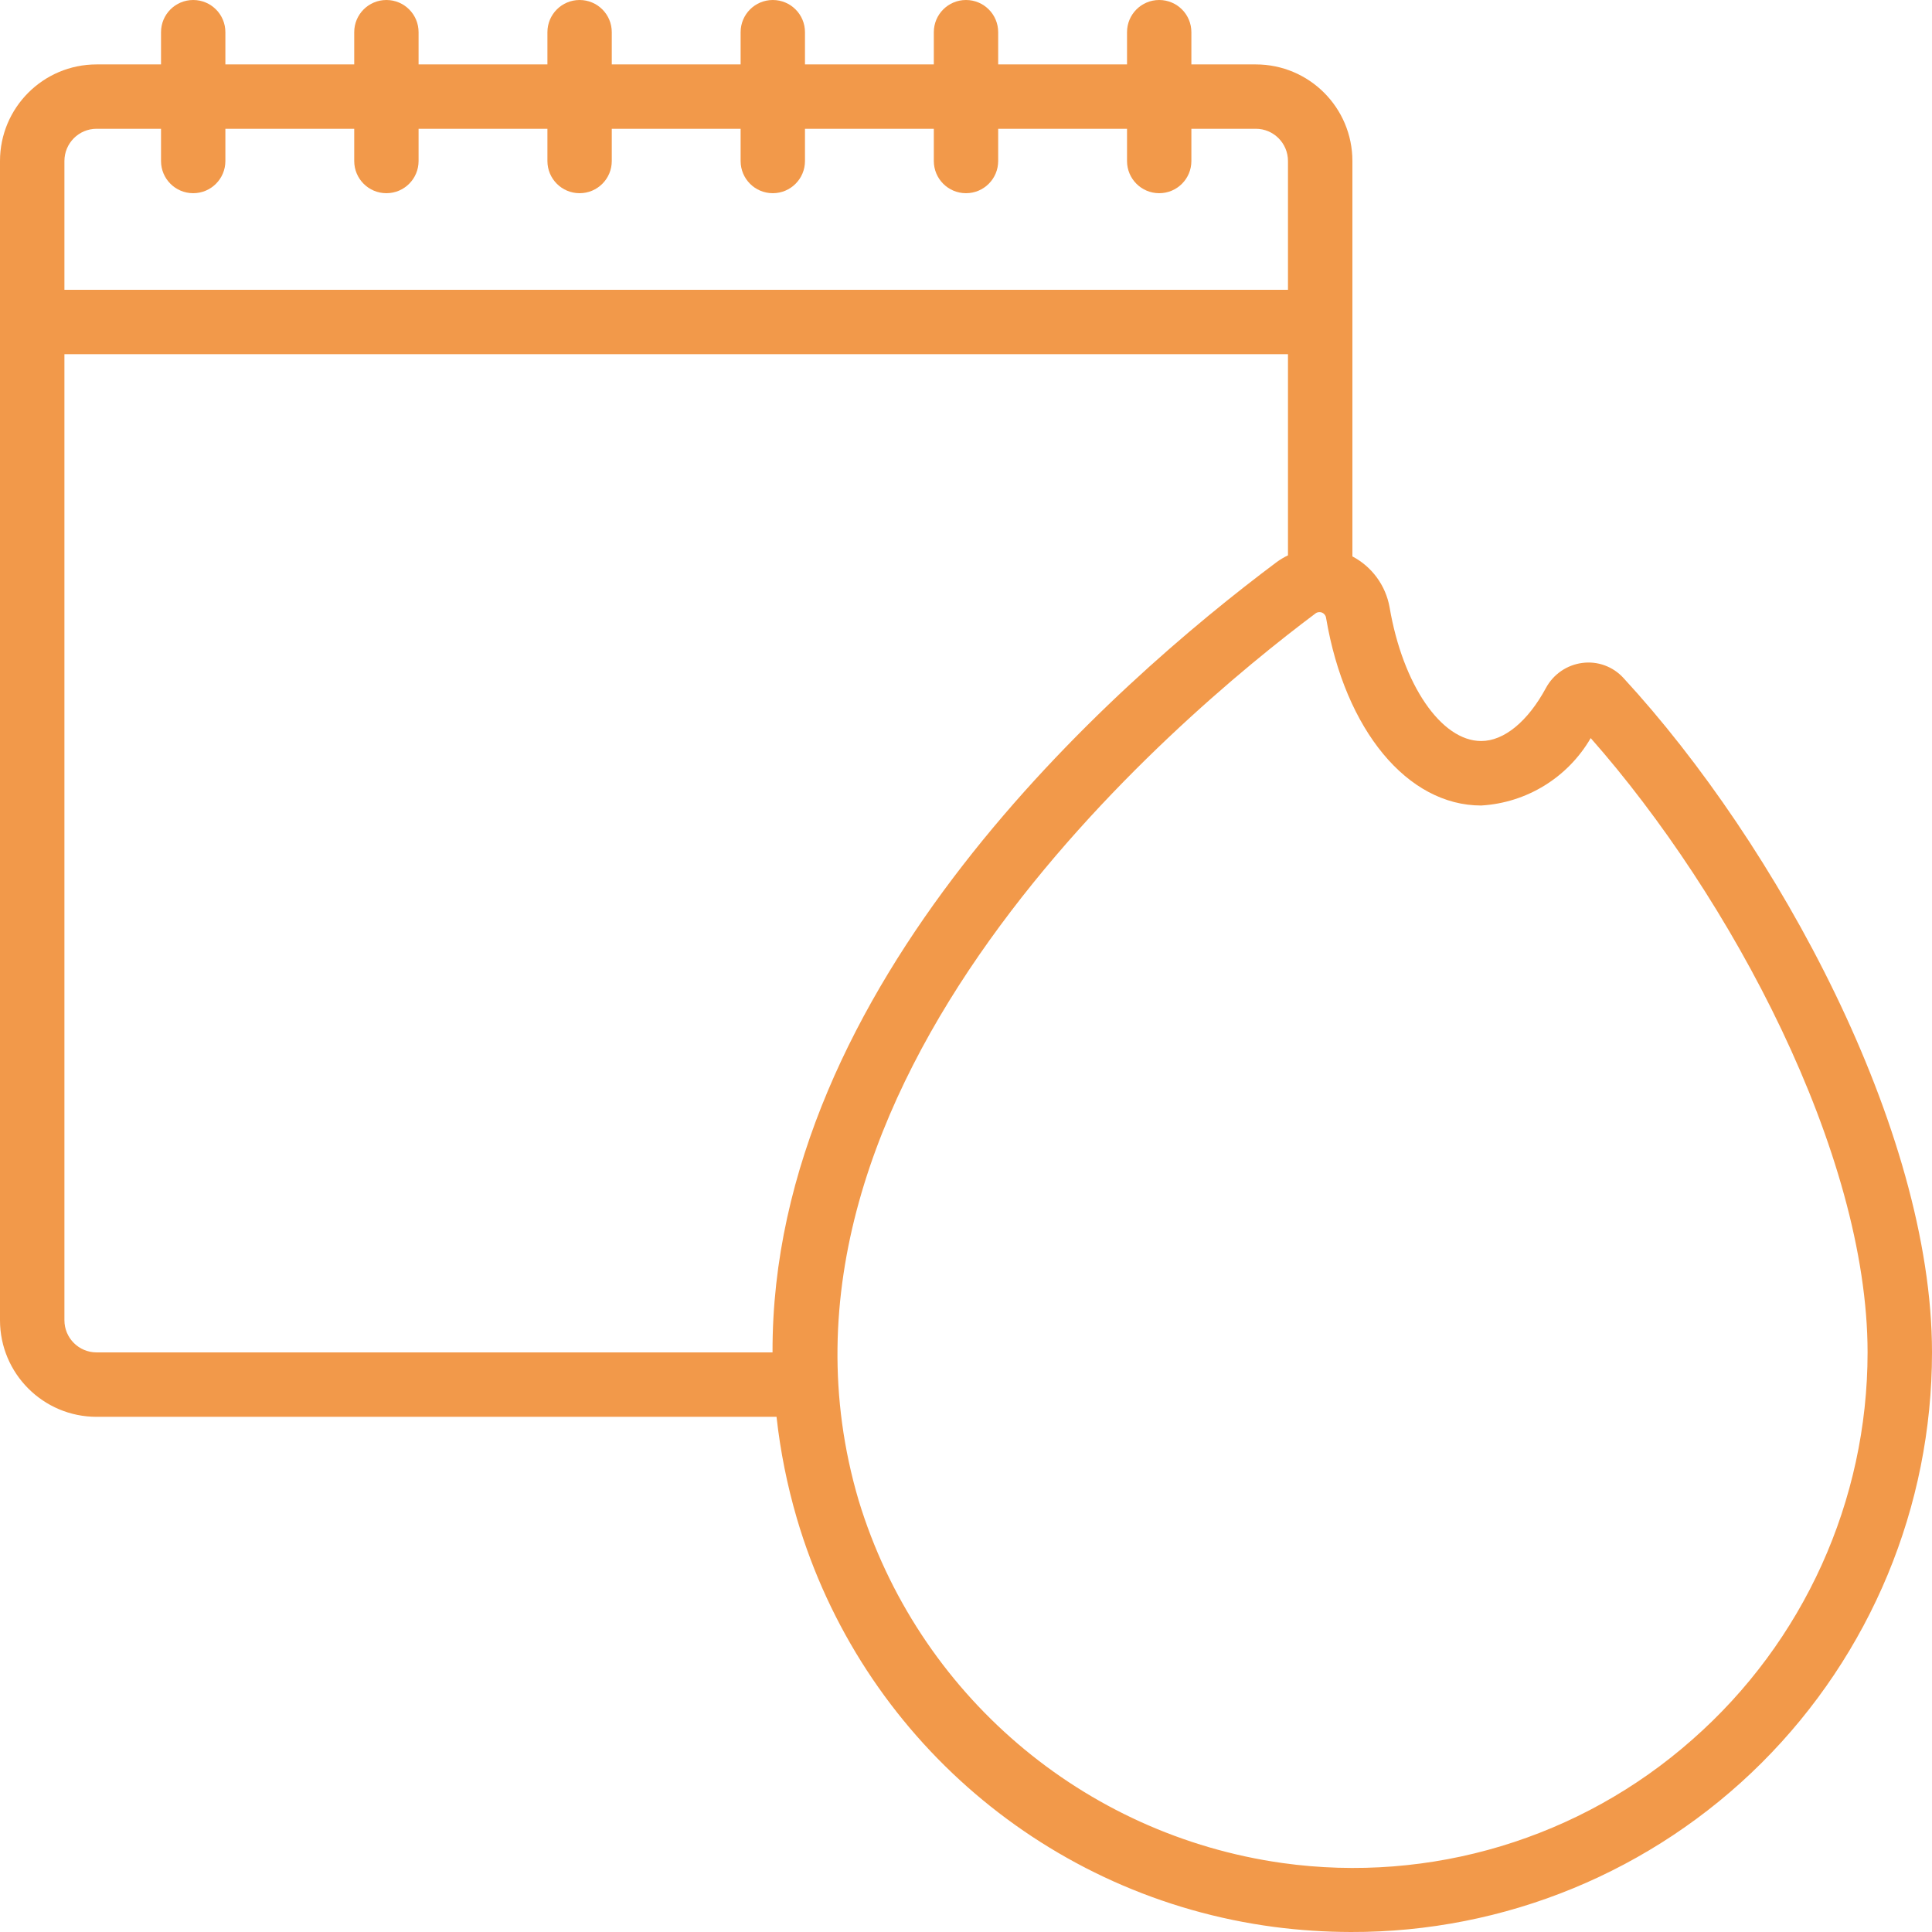 <svg width="29" height="29" viewBox="0 0 29 29" fill="none" xmlns="http://www.w3.org/2000/svg">
    <path d="M23.751 9.951C23.519 9.981 23.316 10.121 23.205 10.327C22.931 10.832 22.576 11.123 22.233 11.123C21.634 11.123 21.056 10.28 20.858 9.114C20.799 8.787 20.593 8.506 20.3 8.352V2.417C20.3 1.616 19.651 0.967 18.85 0.967H17.883V0.483C17.883 0.216 17.667 0 17.4 0C17.133 0 16.917 0.216 16.917 0.483V0.967H14.983V0.483C14.983 0.216 14.767 0 14.5 0C14.233 0 14.017 0.216 14.017 0.483V0.967H12.083V0.483C12.083 0.216 11.867 0 11.6 0C11.333 0 11.117 0.216 11.117 0.483V0.967H9.183V0.483C9.183 0.216 8.967 0 8.7 0C8.433 0 8.217 0.216 8.217 0.483V0.967H6.283V0.483C6.283 0.216 6.067 0 5.8 0C5.533 0 5.317 0.216 5.317 0.483V0.967H3.383V0.483C3.383 0.216 3.167 0 2.9 0C2.633 0 2.417 0.216 2.417 0.483V0.967H1.45C0.649 0.967 0 1.616 0 2.417V19.817C0 20.617 0.649 21.267 1.45 21.267H11.656C11.713 21.784 11.816 22.296 11.962 22.795C12.928 26.075 15.736 28.477 19.125 28.924C19.507 28.974 19.89 28.999 20.275 29C22.587 29.007 24.806 28.093 26.443 26.461C28.08 24.828 29 22.612 29 20.3C29 16.95 26.669 12.671 24.368 10.176C24.212 10.005 23.981 9.92 23.751 9.951ZM1.45 1.933H2.417V2.417C2.417 2.684 2.633 2.9 2.9 2.9C3.167 2.9 3.383 2.684 3.383 2.417V1.933H5.317V2.417C5.317 2.684 5.533 2.9 5.8 2.9C6.067 2.9 6.283 2.684 6.283 2.417V1.933H8.217V2.417C8.217 2.684 8.433 2.9 8.7 2.9C8.967 2.9 9.183 2.684 9.183 2.417V1.933H11.117V2.417C11.117 2.684 11.333 2.9 11.6 2.9C11.867 2.9 12.083 2.684 12.083 2.417V1.933H14.017V2.417C14.017 2.684 14.233 2.9 14.5 2.9C14.767 2.9 14.983 2.684 14.983 2.417V1.933H16.917V2.417C16.917 2.684 17.133 2.9 17.4 2.9C17.667 2.9 17.883 2.684 17.883 2.417V1.933H18.85C19.117 1.933 19.333 2.15 19.333 2.417V4.35H0.967V2.417C0.967 2.15 1.183 1.933 1.45 1.933ZM0.967 19.817V5.317H19.333V8.336C19.276 8.363 19.221 8.396 19.169 8.433C16.712 10.27 11.577 14.781 11.596 20.3H1.45C1.183 20.3 0.967 20.084 0.967 19.817ZM25.401 26.113C23.72 27.599 21.473 28.275 19.251 27.965C16.252 27.544 13.77 25.421 12.889 22.523C11.052 16.306 17.674 10.758 19.75 9.205C19.779 9.185 19.817 9.182 19.849 9.198C19.882 9.214 19.903 9.245 19.906 9.281C20.191 10.961 21.127 12.091 22.233 12.091C22.916 12.051 23.534 11.671 23.877 11.079C25.979 13.461 28.033 17.303 28.033 20.3C28.033 22.526 27.074 24.644 25.401 26.113Z"
          fill="#F2994A"/>
</svg>
